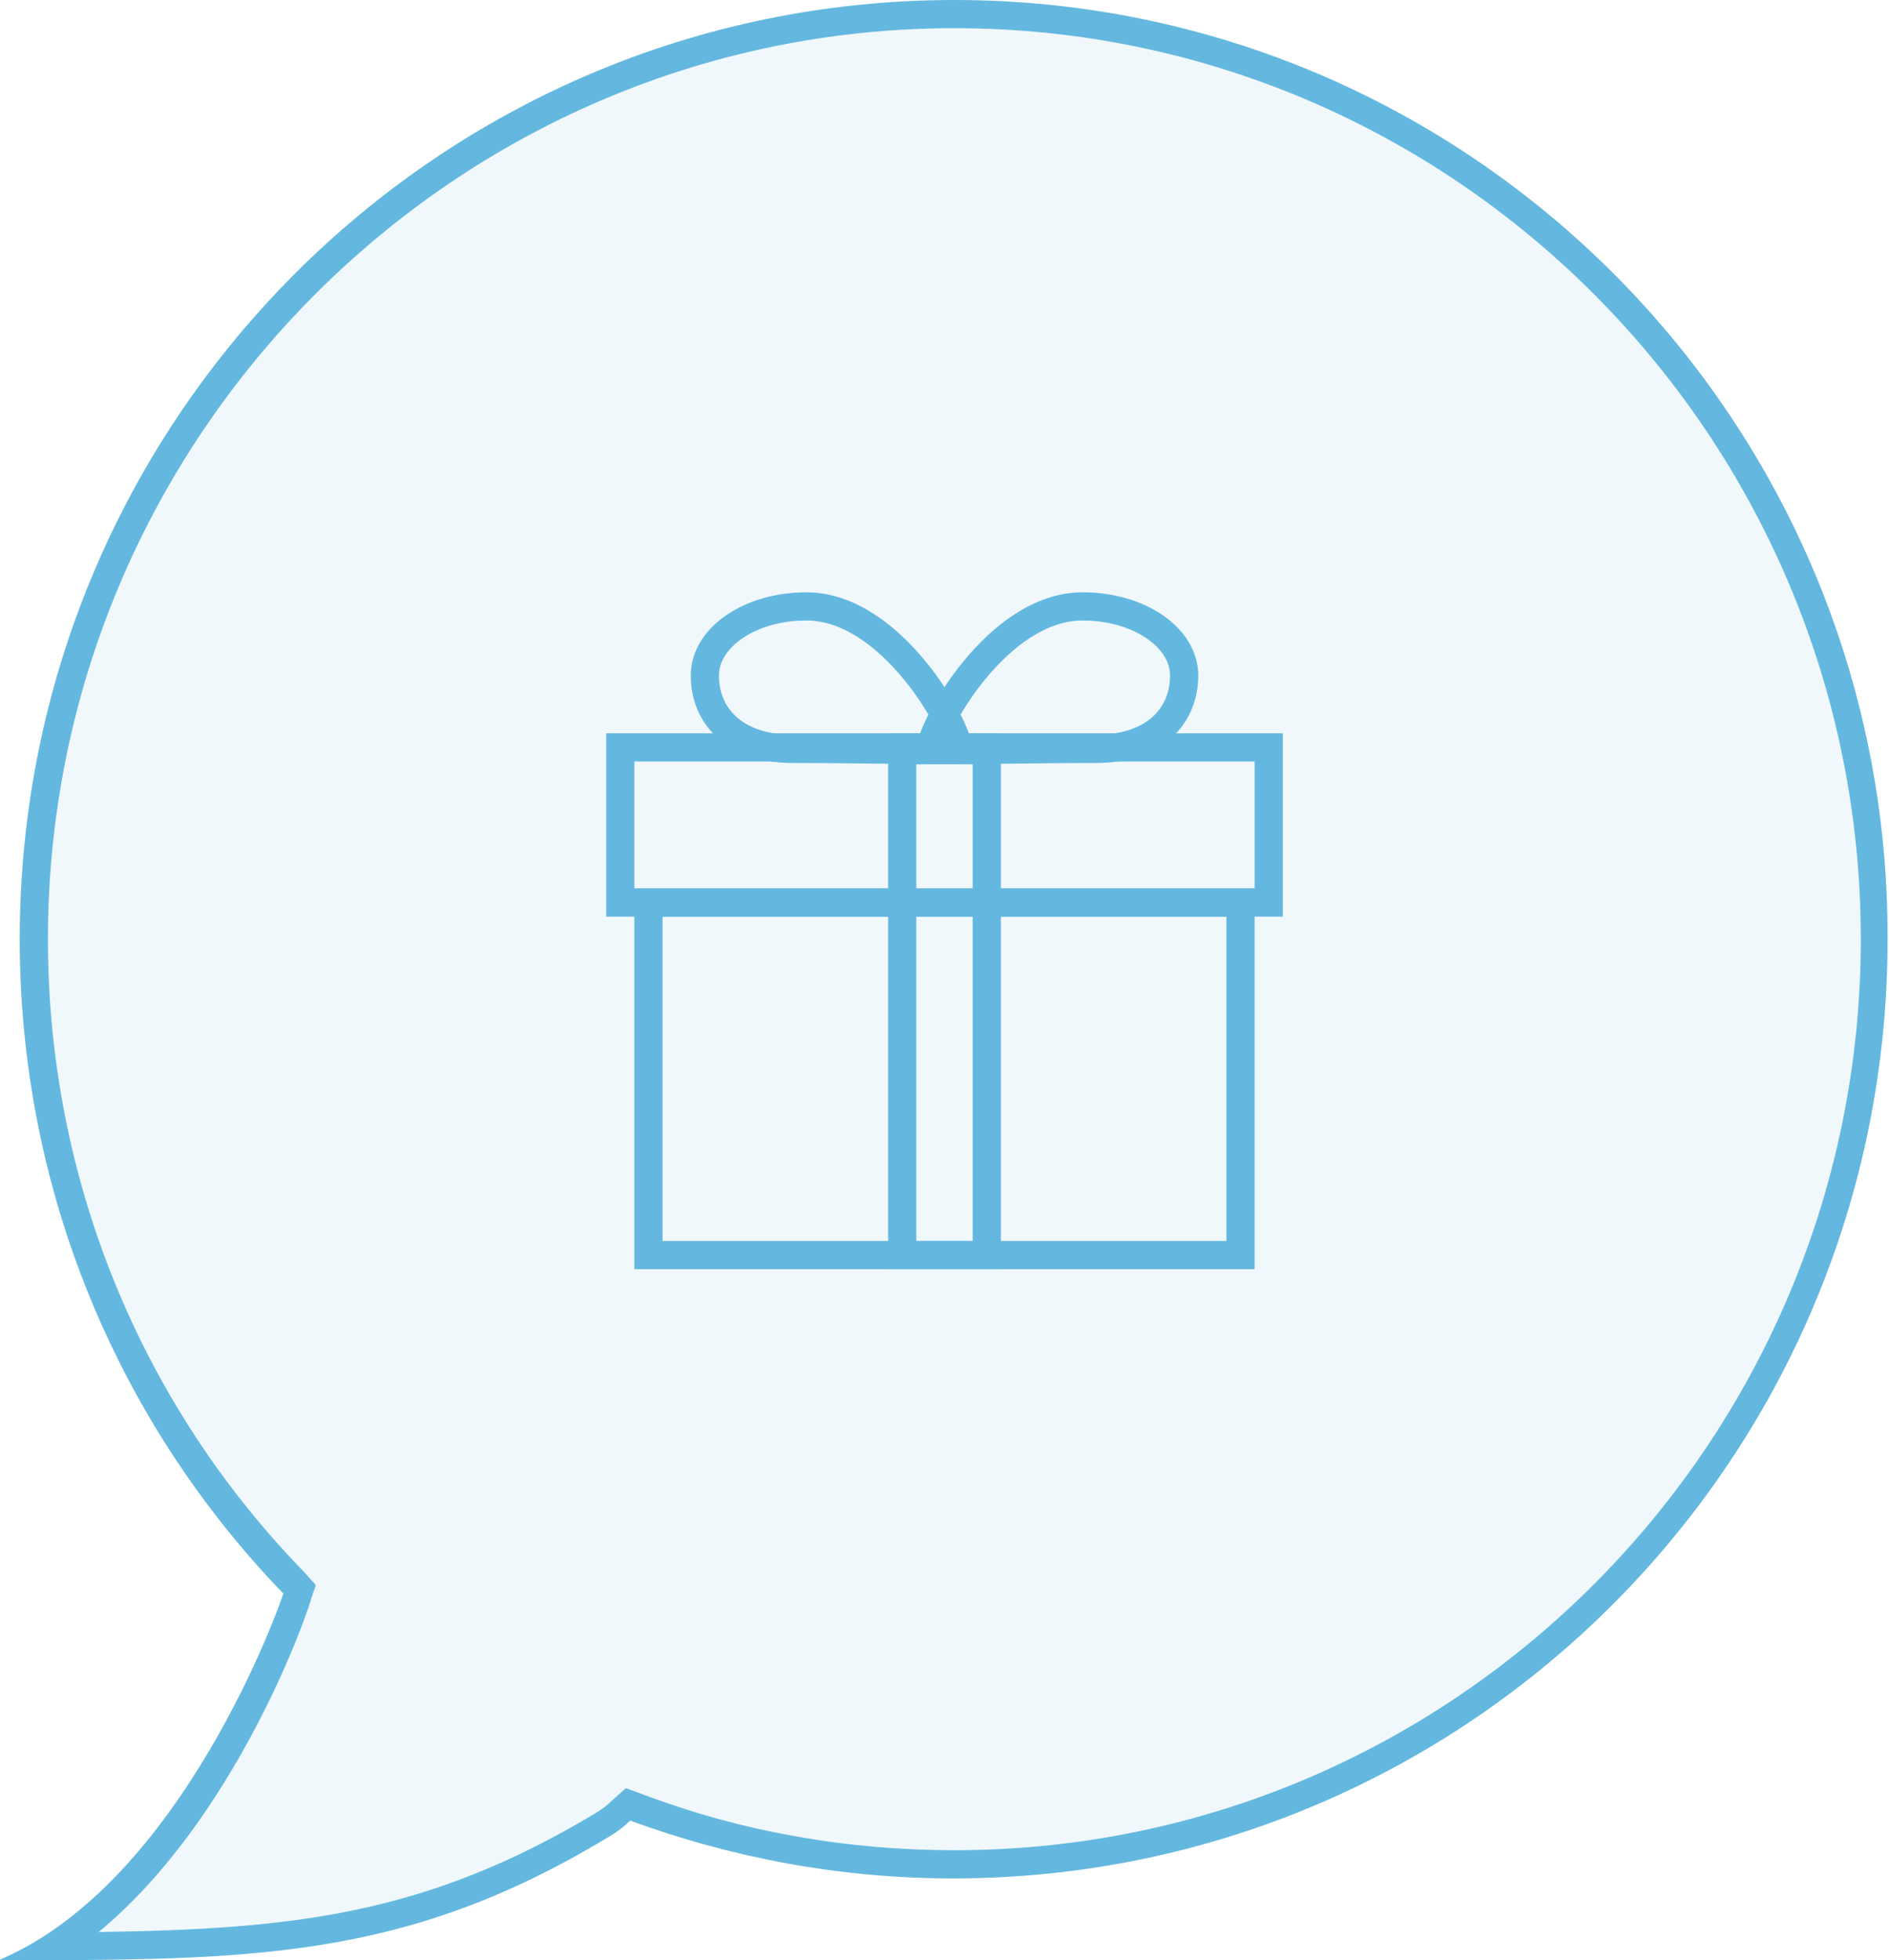 <svg xmlns="http://www.w3.org/2000/svg" viewBox="0 0 134 139" enable-background="new 0 0 134 139"><g fill="#64b8df"><path d="M4,138c11.2-7.4,17.1-24.5,17.1-24.7l0.2-0.6l-0.4-0.4C9,100,2.4,83.7,2.4,66.6C2.4,30.4,31.7,1,67.7,1
		c36,0,65.3,29.4,65.3,65.6c0,36.2-29.3,65.6-65.3,65.6c-7.7,0-15.3-1.4-22.5-4l-0.6-0.2l-0.4,0.4c-0.5,0.4-0.9,0.8-1.5,1.1
		C29.6,137.3,19.5,138,4,138z" opacity="0.1"/><path d="M67.7,2C103.2,2,132,31,132,66.6c0,35.6-28.8,64.6-64.3,64.6c-7.6,0-15.1-1.3-22.2-4l-1.1-0.4l-0.9,0.8
		c-0.4,0.4-0.8,0.7-1.3,1c-12,7.2-21.5,8.2-35.2,8.4c9.8-8.1,14.8-22.6,15-23.4l0.4-1.2l-0.8-0.9C9.9,99.5,3.4,83.5,3.4,66.6
		C3.4,31,32.3,2,67.7,2 M67.7,0C31.1,0,1.4,29.8,1.4,66.6c0,18,7.1,34.4,18.7,46.4c-0.1,0.4-7.1,20.5-20.2,26
		c17.8,0,28.8,0,43.2-8.7c0.7-0.4,1.2-0.8,1.6-1.2c7.1,2.6,14.8,4.1,22.9,4.1c36.6,0,66.3-29.8,66.3-66.6C134,29.8,104.3,0,67.7,0
		L67.7,0z"/></g><g fill="none" stroke="#64b8df" stroke-width="2" stroke-miterlimit="10"><path d="M 46,64 H88 V89 H46 z"/><path d="M 64,53 H70 V89 H64 z"/><path d="M 44,53 H90 V64 H44 z"/><path d="M84,47.9c0-2.7-3.2-4.9-7.2-4.9C70.7,43,66,51.7,66,53.2c3.1,0,8-0.1,12-0.1C82,53,84,50.7,84,47.9z"/><path d="M50,47.9c0-2.7,3.2-4.9,7.2-4.9C63.3,43,68,51.7,68,53.2c-3.1,0-8-0.1-12-0.1C52,53,50,50.7,50,47.9z"/></g></svg>